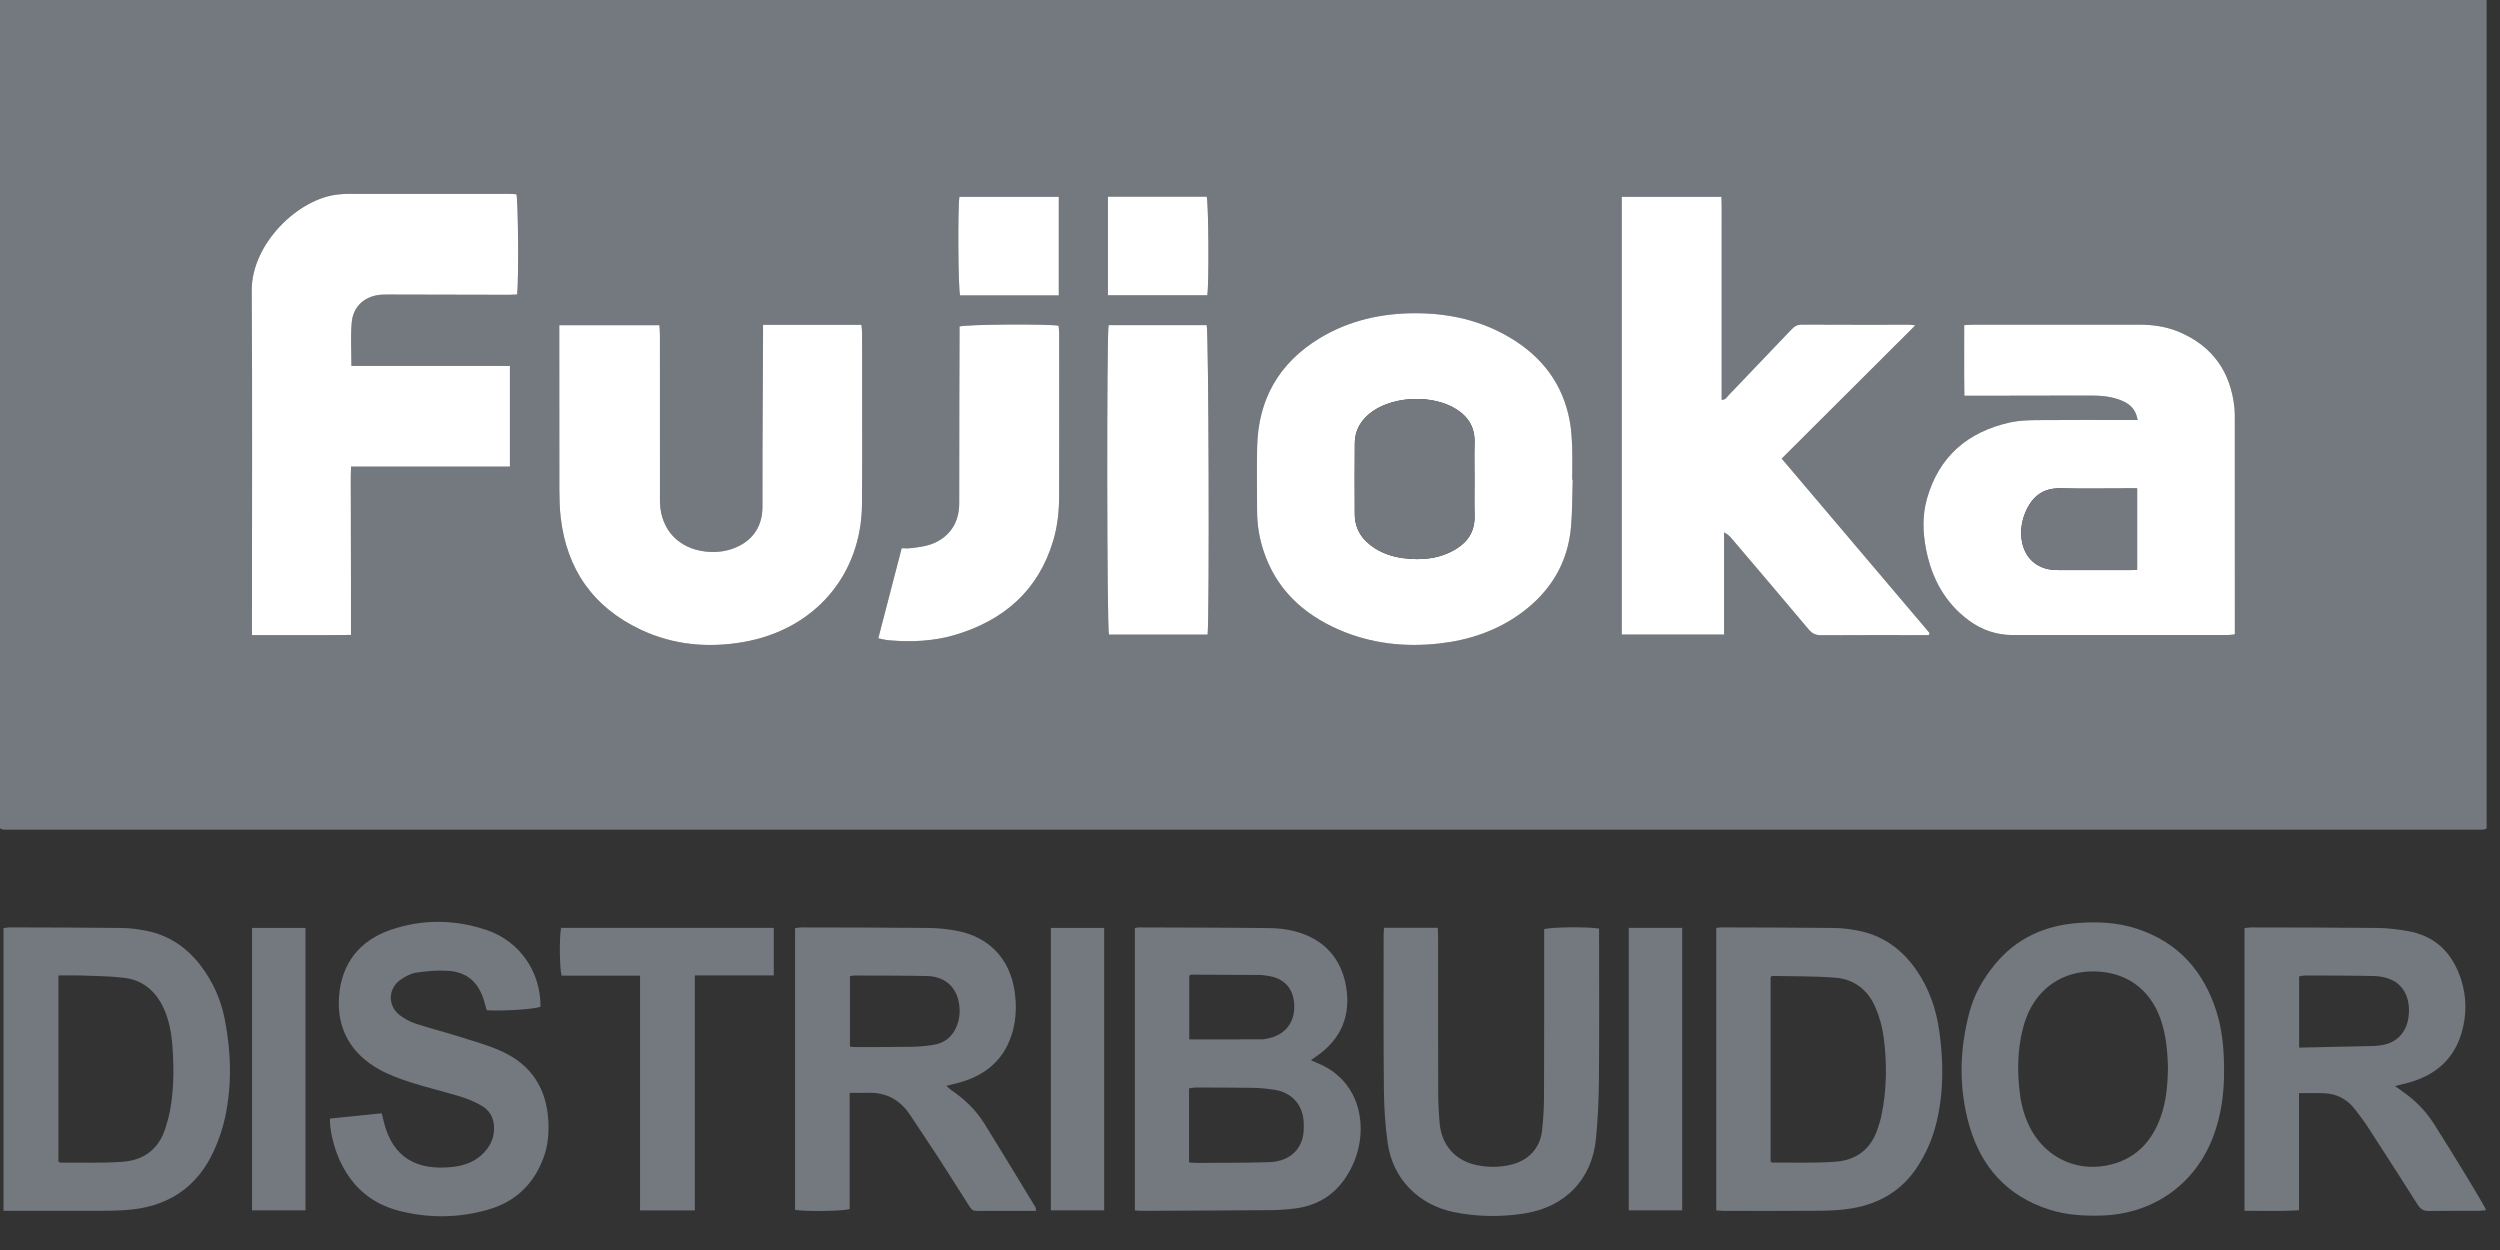 <svg width="66" height="33" viewBox="0 0 66 33" fill="none" xmlns="http://www.w3.org/2000/svg">
<rect x="0" y="0" width="66" height="33" fill="#333333" stroke="none"/>
<g id="Logo Fujioka" clip-path="url(#clip0_31_22)">
<path id="Vector" d="M0 0H65.647V21.863C65.644 21.866 65.639 21.872 65.633 21.877C65.627 21.882 65.621 21.889 65.614 21.89C65.584 21.896 65.552 21.904 65.522 21.904C43.729 21.904 21.937 21.904 0.144 21.904C0.113 21.904 0.081 21.9 0.051 21.894C0.036 21.891 0.024 21.879 0 21.865L0 0ZM50.919 16.767C50.927 16.749 50.935 16.731 50.943 16.714C49.643 15.18 48.343 13.646 47.037 12.106C48.217 10.93 49.375 9.775 50.565 8.587C50.478 8.579 50.442 8.572 50.405 8.572C49.458 8.571 48.511 8.574 47.565 8.568C47.437 8.567 47.362 8.626 47.285 8.708C46.739 9.282 46.191 9.855 45.642 10.426C45.593 10.477 45.559 10.559 45.452 10.553C45.452 10.246 45.452 9.95 45.452 9.654V6.961C45.452 6.664 45.453 6.367 45.452 6.071C45.451 5.777 45.458 5.484 45.447 5.195H42.814V16.75H45.516V14.056C45.615 14.101 45.671 14.163 45.724 14.226C46.399 15.021 47.077 15.814 47.747 16.613C47.842 16.727 47.939 16.771 48.087 16.77C48.963 16.763 49.839 16.767 50.715 16.767H50.92L50.919 16.767ZM6.651 16.768C7.542 16.764 8.398 16.774 9.266 16.762C9.266 16.434 9.266 16.139 9.266 15.843C9.266 15.553 9.266 15.265 9.265 14.976C9.264 14.679 9.264 14.382 9.263 14.086C9.263 13.797 9.26 13.508 9.262 13.219C9.264 12.926 9.252 12.632 9.268 12.319H13.462V9.66H9.278C9.278 9.259 9.253 8.885 9.286 8.515C9.319 8.127 9.574 7.871 9.93 7.797C10.029 7.777 10.133 7.775 10.235 7.775C11.293 7.777 12.351 7.78 13.408 7.783C13.491 7.783 13.574 7.776 13.653 7.773C13.696 7.38 13.681 5.309 13.634 5.127C13.568 5.124 13.498 5.118 13.428 5.118C12.016 5.117 10.603 5.117 9.19 5.118C9.112 5.118 9.033 5.124 8.954 5.131C7.889 5.221 6.637 6.429 6.645 7.672C6.664 10.623 6.651 13.575 6.651 16.526C6.651 16.595 6.651 16.664 6.651 16.768V16.768ZM56.434 11.088C56.32 11.088 56.234 11.088 56.149 11.088C55.36 11.088 54.57 11.084 53.781 11.091C53.545 11.093 53.304 11.1 53.076 11.151C51.95 11.398 51.188 12.05 50.872 13.165C50.746 13.61 50.762 14.063 50.851 14.512C51.001 15.265 51.342 15.909 51.975 16.378C52.32 16.634 52.711 16.766 53.143 16.767C55.029 16.768 56.916 16.767 58.802 16.767C58.862 16.767 58.923 16.756 59 16.748C59 16.657 59 16.58 59 16.503C59 14.692 59 12.88 59 11.068C59 10.967 59.002 10.865 58.991 10.764C58.891 9.823 58.42 9.143 57.533 8.766C57.195 8.622 56.837 8.571 56.47 8.571C55.018 8.573 53.565 8.572 52.113 8.572C52.036 8.572 51.96 8.579 51.855 8.583C51.856 9.21 51.85 9.821 51.859 10.448C51.978 10.448 52.064 10.448 52.15 10.448C53.161 10.447 54.171 10.446 55.181 10.444C55.467 10.443 55.749 10.465 56.016 10.578C56.228 10.668 56.387 10.806 56.435 11.089L56.434 11.088ZM41.52 12.663C41.516 12.663 41.511 12.663 41.507 12.663C41.507 12.374 41.515 12.085 41.505 11.797C41.496 11.571 41.483 11.343 41.443 11.122C41.264 10.138 40.709 9.412 39.851 8.906C39.093 8.459 38.263 8.272 37.387 8.269C36.477 8.266 35.616 8.456 34.835 8.931C33.754 9.589 33.212 10.558 33.188 11.809C33.176 12.371 33.183 12.933 33.187 13.495C33.189 13.848 33.243 14.195 33.353 14.531C33.683 15.542 34.388 16.206 35.35 16.625C36.194 16.992 37.082 17.09 37.99 16.989C38.778 16.902 39.514 16.657 40.158 16.186C40.935 15.617 41.393 14.86 41.476 13.902C41.511 13.491 41.506 13.076 41.519 12.663H41.52ZM20.144 8.577C20.144 8.683 20.145 8.767 20.144 8.851C20.14 9.827 20.134 10.803 20.13 11.779C20.128 12.318 20.131 12.856 20.128 13.395C20.125 13.928 19.839 14.315 19.329 14.49C19.1 14.569 18.866 14.587 18.629 14.561C17.918 14.483 17.453 13.989 17.424 13.284C17.421 13.206 17.423 13.128 17.423 13.05C17.423 11.652 17.423 10.255 17.422 8.857C17.422 8.766 17.415 8.676 17.41 8.585H14.765V8.874C14.765 10.233 14.764 11.592 14.767 12.95C14.768 13.184 14.775 13.419 14.801 13.651C14.958 15.024 15.654 16.029 16.919 16.625C17.78 17.03 18.691 17.111 19.624 16.95C21.504 16.624 22.745 15.184 22.757 13.302C22.767 11.796 22.76 10.288 22.759 8.782C22.759 8.715 22.748 8.648 22.742 8.578H20.144V8.577ZM23.187 16.85C23.288 16.871 23.363 16.893 23.44 16.9C24.042 16.956 24.64 16.933 25.221 16.759C26.509 16.373 27.41 15.585 27.802 14.284C27.918 13.899 27.96 13.504 27.961 13.104C27.963 11.668 27.962 10.232 27.962 8.796C27.962 8.729 27.952 8.661 27.947 8.597C27.622 8.547 25.506 8.563 25.331 8.619C25.331 8.683 25.331 8.752 25.331 8.822C25.329 9.391 25.327 9.961 25.326 10.531C25.325 11.452 25.325 12.373 25.323 13.293C25.322 13.816 25.049 14.211 24.55 14.379C24.388 14.433 24.212 14.447 24.041 14.471C23.966 14.481 23.888 14.473 23.804 14.473C23.598 15.268 23.396 16.045 23.187 16.85V16.85ZM31.881 16.753C31.932 16.182 31.909 8.759 31.857 8.584H29.267C29.212 8.837 29.222 16.578 29.276 16.753H31.881ZM27.952 7.799V5.196H25.329C25.281 5.532 25.296 7.63 25.347 7.799H27.953H27.952ZM29.249 5.192V7.795H31.873C31.921 7.472 31.906 5.357 31.857 5.192H29.249Z" fill="#74797F"/>
<g id="Group">
<path id="Vector_2" d="M34.607 27.99C34.675 28.019 34.723 28.041 34.772 28.061C35.653 28.417 35.975 29.212 35.915 29.974C35.886 30.337 35.773 30.677 35.587 30.991C35.27 31.524 34.798 31.829 34.178 31.905C33.975 31.93 33.77 31.945 33.565 31.947C32.429 31.957 31.294 31.961 30.158 31.966C30.097 31.966 30.035 31.959 29.961 31.954V24.498C30.008 24.492 30.046 24.484 30.083 24.484C31.226 24.488 32.37 24.488 33.513 24.502C33.74 24.504 33.973 24.53 34.191 24.588C34.943 24.787 35.403 25.289 35.535 26.034C35.668 26.795 35.415 27.434 34.753 27.886C34.709 27.916 34.666 27.948 34.607 27.99L34.607 27.99ZM31.391 30.689C31.481 30.694 31.55 30.702 31.619 30.701C32.249 30.696 32.88 30.701 33.509 30.681C33.981 30.666 34.307 30.412 34.395 30.014C34.423 29.887 34.424 29.75 34.417 29.619C34.393 29.157 34.093 28.833 33.629 28.767C33.45 28.741 33.269 28.722 33.088 28.719C32.577 28.711 32.065 28.712 31.552 28.711C31.501 28.711 31.449 28.725 31.391 28.733V30.688L31.391 30.689ZM31.396 27.44C32.05 27.44 32.68 27.441 33.309 27.439C33.379 27.439 33.45 27.42 33.519 27.404C33.945 27.305 34.191 26.971 34.168 26.524C34.146 26.079 33.89 25.811 33.434 25.756C33.379 25.749 33.324 25.74 33.269 25.739C32.663 25.735 32.056 25.733 31.449 25.731C31.436 25.731 31.423 25.744 31.396 25.758V27.44H31.396Z" fill="#74797F"/>
<path id="Vector_3" d="M27.358 31.966C26.813 31.966 26.293 31.965 25.773 31.968C25.664 31.968 25.625 31.897 25.578 31.824C25.301 31.388 25.026 30.951 24.745 30.518C24.511 30.157 24.267 29.802 24.031 29.441C23.764 29.034 23.391 28.831 22.897 28.85C22.75 28.855 22.602 28.851 22.431 28.851V31.92C22.242 31.976 21.276 31.988 20.99 31.941V24.503C21.054 24.495 21.107 24.484 21.161 24.484C22.281 24.486 23.401 24.486 24.521 24.498C24.772 24.501 25.026 24.528 25.273 24.576C26.116 24.739 26.659 25.317 26.784 26.161C26.838 26.521 26.831 26.878 26.734 27.229C26.538 27.941 26.056 28.37 25.352 28.573C25.24 28.605 25.126 28.63 24.983 28.666C25.041 28.716 25.076 28.753 25.116 28.781C25.466 29.017 25.765 29.306 25.987 29.662C26.442 30.393 26.885 31.13 27.332 31.865C27.343 31.884 27.343 31.908 27.357 31.966L27.358 31.966ZM22.439 27.633C22.503 27.637 22.557 27.644 22.61 27.643C23.099 27.642 23.588 27.643 24.077 27.635C24.257 27.632 24.439 27.615 24.618 27.589C24.944 27.543 25.163 27.359 25.272 27.052C25.35 26.833 25.352 26.606 25.295 26.383C25.199 26.009 24.898 25.776 24.474 25.767C23.828 25.754 23.182 25.757 22.535 25.754C22.506 25.754 22.477 25.765 22.439 25.773V27.633H22.439Z" fill="#74797F"/>
<path id="Vector_4" d="M63.228 28.672C63.314 28.734 63.357 28.766 63.402 28.797C63.743 29.031 64.032 29.317 64.253 29.665C64.526 30.093 64.792 30.527 65.058 30.961C65.222 31.227 65.38 31.497 65.539 31.767C65.57 31.819 65.596 31.873 65.634 31.948C65.55 31.956 65.491 31.966 65.432 31.966C64.998 31.968 64.564 31.962 64.131 31.97C63.987 31.973 63.903 31.925 63.827 31.805C63.401 31.13 62.969 30.459 62.534 29.789C62.419 29.612 62.294 29.441 62.163 29.275C61.958 29.015 61.684 28.872 61.349 28.86C61.139 28.853 60.928 28.859 60.694 28.859V31.95C60.205 31.983 59.737 31.963 59.255 31.964V24.503C59.319 24.495 59.372 24.484 59.425 24.484C60.545 24.486 61.666 24.486 62.785 24.498C63.036 24.501 63.289 24.535 63.537 24.575C64.295 24.698 64.751 25.162 64.975 25.867C65.123 26.333 65.122 26.808 64.984 27.275C64.779 27.963 64.3 28.377 63.615 28.574C63.503 28.606 63.389 28.631 63.227 28.672H63.228ZM60.697 27.657C61.376 27.642 62.029 27.629 62.681 27.614C62.744 27.612 62.807 27.602 62.869 27.593C63.256 27.537 63.519 27.274 63.58 26.883C63.654 26.405 63.483 26.01 63.112 25.857C62.978 25.801 62.824 25.77 62.678 25.767C62.071 25.754 61.464 25.755 60.856 25.753C60.805 25.753 60.753 25.768 60.697 25.776V27.657V27.657Z" fill="#74797F"/>
<path id="Vector_5" d="M58.715 28.248C58.72 28.854 58.642 29.446 58.425 30.016C57.948 31.268 56.847 32.045 55.494 32.09C55.018 32.106 54.547 32.077 54.092 31.93C52.989 31.574 52.307 30.811 51.994 29.729C51.706 28.732 51.727 27.723 51.993 26.723C52.119 26.25 52.36 25.829 52.674 25.45C53.237 24.77 53.977 24.435 54.849 24.368C55.379 24.327 55.907 24.351 56.416 24.519C57.504 24.878 58.175 25.634 58.513 26.7C58.658 27.158 58.716 27.642 58.715 28.248H58.715ZM57.234 28.211C57.225 27.757 57.187 27.307 57.029 26.875C56.741 26.094 56.117 25.656 55.282 25.645C54.465 25.635 53.805 26.077 53.505 26.839C53.465 26.94 53.431 27.045 53.404 27.151C53.259 27.727 53.251 28.31 53.328 28.895C53.372 29.229 53.467 29.55 53.635 29.848C54.066 30.608 54.902 30.964 55.754 30.738C56.422 30.561 56.823 30.106 57.045 29.48C57.191 29.07 57.224 28.642 57.235 28.211H57.234Z" fill="#74797F"/>
<path id="Vector_6" d="M0.093 31.967V24.503C0.156 24.495 0.209 24.483 0.262 24.483C1.24 24.486 2.217 24.486 3.195 24.498C3.415 24.5 3.637 24.528 3.852 24.57C4.46 24.689 4.937 25.015 5.306 25.503C5.629 25.928 5.837 26.407 5.937 26.926C6.102 27.776 6.126 28.633 5.946 29.483C5.882 29.786 5.78 30.086 5.652 30.369C5.201 31.371 4.395 31.879 3.301 31.947C2.9 31.972 2.497 31.964 2.095 31.966C1.519 31.968 0.944 31.966 0.368 31.966H0.093V31.967ZM1.542 25.752V30.666C1.569 30.681 1.582 30.694 1.595 30.694C2.147 30.689 2.7 30.711 3.249 30.67C3.798 30.629 4.189 30.334 4.362 29.798C4.409 29.65 4.453 29.5 4.483 29.347C4.588 28.808 4.593 28.262 4.559 27.716C4.534 27.318 4.476 26.925 4.294 26.561C4.083 26.138 3.746 25.871 3.276 25.814C2.902 25.768 2.522 25.768 2.144 25.753C1.949 25.746 1.754 25.752 1.542 25.752V25.752Z" fill="#74797F"/>
<path id="Vector_7" d="M45.309 24.497C45.366 24.492 45.412 24.483 45.457 24.483C46.444 24.487 47.43 24.487 48.416 24.498C48.628 24.501 48.843 24.527 49.05 24.568C49.712 24.697 50.215 25.064 50.592 25.609C50.928 26.096 51.115 26.638 51.197 27.218C51.31 28.021 51.316 28.822 51.128 29.615C51.026 30.043 50.856 30.445 50.611 30.815C50.203 31.436 49.612 31.779 48.888 31.901C48.609 31.947 48.323 31.961 48.04 31.964C47.195 31.972 46.351 31.967 45.506 31.967C45.445 31.967 45.383 31.959 45.309 31.954V24.497H45.309ZM46.744 30.667C46.771 30.68 46.785 30.693 46.798 30.693C47.358 30.688 47.919 30.711 48.476 30.667C49.015 30.625 49.398 30.328 49.569 29.801C49.605 29.69 49.643 29.579 49.667 29.465C49.815 28.762 49.821 28.053 49.723 27.346C49.687 27.087 49.611 26.826 49.507 26.585C49.313 26.137 48.953 25.852 48.46 25.812C47.904 25.767 47.344 25.777 46.785 25.765C46.773 25.765 46.761 25.782 46.744 25.795V30.667V30.667Z" fill="#74797F"/>
<path id="Vector_8" d="M8.712 29.53C9.161 29.484 9.612 29.438 10.077 29.391C10.098 29.474 10.114 29.541 10.13 29.607C10.368 30.588 11.029 30.905 11.942 30.808C12.263 30.774 12.556 30.668 12.782 30.424C12.92 30.275 13.011 30.105 13.036 29.905C13.072 29.611 12.986 29.354 12.724 29.197C12.552 29.092 12.358 29.013 12.165 28.953C11.728 28.819 11.282 28.715 10.848 28.576C10.564 28.485 10.278 28.381 10.019 28.237C9.26 27.816 8.886 27.154 8.951 26.299C9.018 25.431 9.493 24.826 10.329 24.543C11.169 24.259 12.025 24.273 12.862 24.558C13.729 24.855 14.281 25.672 14.268 26.579C14.08 26.645 13.323 26.695 12.85 26.671C12.824 26.581 12.798 26.485 12.769 26.39C12.619 25.913 12.313 25.655 11.807 25.628C11.535 25.613 11.257 25.637 10.986 25.678C10.845 25.699 10.702 25.777 10.582 25.859C10.243 26.091 10.226 26.545 10.55 26.798C10.678 26.898 10.831 26.977 10.985 27.028C11.351 27.149 11.726 27.241 12.094 27.358C12.469 27.476 12.851 27.582 13.21 27.739C14.022 28.095 14.435 28.735 14.477 29.611C14.492 29.926 14.466 30.235 14.36 30.534C14.106 31.247 13.617 31.726 12.884 31.935C12.103 32.158 11.311 32.167 10.524 31.962C9.771 31.765 9.256 31.292 8.95 30.59C8.799 30.244 8.698 29.8 8.712 29.529V29.53Z" fill="#74797F"/>
<path id="Vector_9" d="M36.539 24.494H37.958C37.96 24.588 37.964 24.678 37.965 24.768C37.966 26.134 37.964 27.5 37.969 28.866C37.97 29.131 37.984 29.397 38.008 29.661C38.059 30.231 38.417 30.639 38.976 30.757C39.288 30.823 39.604 30.822 39.915 30.742C40.36 30.628 40.657 30.306 40.709 29.857C40.743 29.555 40.761 29.25 40.762 28.946C40.768 27.565 40.766 26.183 40.766 24.801C40.766 24.709 40.766 24.616 40.766 24.53C40.952 24.473 41.933 24.463 42.216 24.515C42.216 24.585 42.216 24.66 42.216 24.736C42.216 25.993 42.223 27.25 42.212 28.506C42.208 29.029 42.183 29.552 42.132 30.072C42.027 31.133 41.324 31.863 40.252 32.034C39.633 32.133 39.01 32.126 38.393 32.002C37.45 31.812 36.769 31.121 36.636 30.18C36.57 29.718 36.54 29.247 36.535 28.781C36.521 27.415 36.528 26.049 36.528 24.683C36.528 24.629 36.534 24.575 36.539 24.493V24.494Z" fill="#74797F"/>
<path id="Vector_10" d="M18.344 31.955H16.897V25.757H14.826C14.771 25.562 14.764 24.738 14.812 24.495H20.428V25.75H18.344V31.955Z" fill="#74797F"/>
<path id="Vector_11" d="M27.743 24.497H29.15V31.953H27.743V24.497Z" fill="#74797F"/>
<path id="Vector_12" d="M42.999 24.496H44.41V31.953H42.999V24.496Z" fill="#74797F"/>
<path id="Vector_13" d="M6.654 24.497H8.065V31.953H6.654V24.497Z" fill="#74797F"/>
</g>
<g id="Group_2">
<path id="Vector_14" d="M50.919 16.767H50.714C49.839 16.767 48.963 16.764 48.087 16.77C47.938 16.772 47.842 16.728 47.746 16.614C47.077 15.815 46.399 15.022 45.724 14.227C45.67 14.164 45.615 14.102 45.516 14.056V16.751H42.814V5.196H45.447C45.457 5.484 45.451 5.778 45.452 6.071C45.453 6.368 45.452 6.664 45.452 6.961V9.654C45.452 9.95 45.452 10.246 45.452 10.554C45.559 10.559 45.593 10.477 45.642 10.427C46.191 9.855 46.738 9.282 47.284 8.708C47.362 8.626 47.436 8.568 47.564 8.569C48.511 8.574 49.458 8.572 50.405 8.572C50.441 8.572 50.478 8.579 50.565 8.588C49.374 9.775 48.216 10.93 47.037 12.107C48.343 13.647 49.643 15.181 50.943 16.714C50.935 16.732 50.927 16.75 50.919 16.767L50.919 16.767Z" fill="white"/>
<path id="Vector_15" d="M6.651 16.768C6.651 16.665 6.651 16.596 6.651 16.526C6.651 13.575 6.664 10.623 6.645 7.672C6.637 6.429 7.889 5.221 8.954 5.131C9.033 5.124 9.112 5.118 9.19 5.118C10.603 5.117 12.015 5.117 13.428 5.118C13.498 5.118 13.568 5.124 13.634 5.128C13.681 5.309 13.696 7.38 13.653 7.774C13.574 7.777 13.491 7.783 13.408 7.783C12.351 7.781 11.293 7.777 10.235 7.776C10.133 7.776 10.029 7.777 9.93 7.798C9.574 7.871 9.319 8.127 9.286 8.515C9.253 8.885 9.278 9.26 9.278 9.661H13.462V12.319H9.268C9.253 12.633 9.264 12.926 9.262 13.219C9.26 13.508 9.263 13.797 9.263 14.086C9.264 14.383 9.264 14.68 9.265 14.976C9.266 15.265 9.266 15.554 9.266 15.843C9.266 16.139 9.266 16.435 9.266 16.762C8.398 16.774 7.542 16.764 6.651 16.768V16.768Z" fill="white"/>
<path id="Vector_16" d="M56.434 11.088C56.387 10.805 56.228 10.667 56.015 10.577C55.749 10.465 55.467 10.442 55.181 10.443C54.17 10.446 53.16 10.447 52.15 10.448C52.064 10.448 51.978 10.448 51.859 10.448C51.85 9.821 51.856 9.209 51.855 8.583C51.96 8.578 52.036 8.572 52.113 8.572C53.565 8.571 55.017 8.572 56.469 8.571C56.837 8.57 57.195 8.622 57.533 8.765C58.42 9.143 58.89 9.823 58.99 10.764C59.001 10.864 58.999 10.966 58.999 11.068C59 12.879 59 14.691 59 16.503C59 16.579 59 16.657 59 16.747C58.923 16.755 58.862 16.766 58.802 16.766C56.916 16.767 55.029 16.767 53.143 16.766C52.71 16.766 52.32 16.634 51.975 16.378C51.341 15.909 51 15.264 50.85 14.512C50.761 14.063 50.746 13.609 50.872 13.165C51.188 12.049 51.95 11.397 53.076 11.15C53.304 11.1 53.545 11.093 53.781 11.091C54.57 11.084 55.359 11.088 56.148 11.088C56.234 11.088 56.32 11.088 56.434 11.088L56.434 11.088ZM56.42 15.037V12.896H56.171C55.579 12.896 54.986 12.906 54.395 12.892C53.958 12.882 53.678 13.086 53.501 13.458C53.395 13.681 53.345 13.917 53.363 14.163C53.395 14.606 53.647 14.926 54.044 15.019C54.142 15.043 54.247 15.049 54.349 15.05C54.988 15.052 55.628 15.051 56.267 15.05C56.313 15.05 56.359 15.043 56.42 15.037Z" fill="white"/>
<path id="Vector_17" d="M41.52 12.663C41.506 13.076 41.511 13.491 41.476 13.902C41.393 14.86 40.936 15.617 40.158 16.186C39.514 16.657 38.778 16.902 37.991 16.989C37.082 17.09 36.194 16.992 35.35 16.625C34.388 16.206 33.683 15.542 33.353 14.531C33.243 14.195 33.189 13.848 33.187 13.495C33.184 12.933 33.177 12.371 33.188 11.809C33.212 10.558 33.754 9.589 34.835 8.931C35.616 8.457 36.478 8.266 37.387 8.269C38.263 8.272 39.094 8.459 39.852 8.906C40.709 9.412 41.264 10.138 41.443 11.122C41.483 11.343 41.496 11.571 41.505 11.797C41.515 12.085 41.507 12.374 41.507 12.663C41.511 12.663 41.516 12.663 41.52 12.663H41.52ZM38.926 12.643C38.926 12.643 38.926 12.643 38.926 12.643C38.926 12.322 38.918 12.002 38.928 11.682C38.94 11.293 38.77 11.008 38.446 10.803C37.843 10.422 36.828 10.447 36.241 10.856C35.945 11.062 35.77 11.339 35.767 11.702C35.761 12.326 35.762 12.951 35.766 13.575C35.768 13.968 35.961 14.258 36.286 14.467C36.515 14.615 36.769 14.699 37.037 14.734C37.534 14.799 38.016 14.756 38.452 14.485C38.769 14.288 38.936 14.006 38.928 13.626C38.92 13.298 38.926 12.97 38.926 12.642L38.926 12.643Z" fill="white"/>
<path id="Vector_18" d="M20.144 8.577H22.742C22.748 8.648 22.759 8.715 22.759 8.781C22.759 10.288 22.767 11.795 22.757 13.302C22.745 15.184 21.504 16.623 19.624 16.95C18.691 17.111 17.78 17.03 16.919 16.625C15.654 16.029 14.958 15.024 14.801 13.651C14.775 13.419 14.768 13.184 14.767 12.95C14.764 11.591 14.765 10.232 14.765 8.874V8.585H17.41C17.415 8.676 17.422 8.766 17.422 8.857C17.423 10.254 17.423 11.652 17.423 13.05C17.423 13.128 17.421 13.206 17.424 13.284C17.453 13.989 17.918 14.483 18.629 14.561C18.866 14.587 19.1 14.569 19.329 14.49C19.839 14.314 20.125 13.928 20.128 13.395C20.131 12.856 20.128 12.317 20.13 11.779C20.134 10.803 20.14 9.827 20.144 8.851C20.145 8.767 20.144 8.683 20.144 8.577V8.577Z" fill="white"/>
<path id="Vector_19" d="M23.187 16.85C23.396 16.046 23.598 15.268 23.804 14.473C23.888 14.473 23.966 14.482 24.041 14.471C24.212 14.447 24.388 14.433 24.55 14.379C25.049 14.211 25.323 13.816 25.323 13.294C25.325 12.373 25.325 11.452 25.326 10.531C25.327 9.962 25.329 9.392 25.331 8.822C25.331 8.753 25.331 8.683 25.331 8.619C25.506 8.563 27.622 8.547 27.947 8.598C27.952 8.661 27.961 8.729 27.962 8.797C27.962 10.233 27.964 11.669 27.961 13.105C27.96 13.504 27.918 13.9 27.802 14.284C27.41 15.586 26.509 16.373 25.221 16.759C24.64 16.933 24.042 16.956 23.44 16.901C23.363 16.893 23.288 16.871 23.187 16.851V16.85Z" fill="white"/>
<path id="Vector_20" d="M31.881 16.753H29.276C29.222 16.578 29.213 8.837 29.267 8.584H31.857C31.909 8.759 31.932 16.182 31.881 16.753Z" fill="white"/>
<path id="Vector_21" d="M27.952 7.799H25.346C25.296 7.63 25.281 5.532 25.328 5.196H27.952V7.799H27.952Z" fill="white"/>
<path id="Vector_22" d="M29.249 5.192H31.857C31.906 5.357 31.921 7.472 31.873 7.795H29.249V5.192Z" fill="white"/>
</g>
<path id="Vector_23" d="M56.42 15.037C56.359 15.043 56.313 15.05 56.267 15.05C55.628 15.051 54.988 15.052 54.349 15.05C54.247 15.049 54.142 15.043 54.044 15.019C53.647 14.926 53.395 14.606 53.363 14.163C53.345 13.917 53.395 13.681 53.501 13.458C53.679 13.085 53.958 12.882 54.395 12.892C54.986 12.906 55.579 12.896 56.171 12.896H56.42V15.037Z" fill="#74797F"/>
<path id="Vector_24" d="M38.926 12.643C38.926 12.97 38.92 13.298 38.928 13.626C38.936 14.006 38.77 14.288 38.452 14.485C38.016 14.756 37.534 14.799 37.038 14.734C36.77 14.699 36.515 14.615 36.286 14.468C35.961 14.258 35.768 13.968 35.766 13.576C35.762 12.951 35.762 12.327 35.767 11.702C35.77 11.339 35.945 11.063 36.241 10.856C36.828 10.447 37.843 10.422 38.446 10.803C38.77 11.008 38.94 11.293 38.928 11.683C38.918 12.003 38.926 12.323 38.926 12.643C38.926 12.643 38.926 12.643 38.926 12.643L38.926 12.643Z" fill="#74797F"/>
</g>
<defs>
<clipPath id="clip0_31_22">
<rect width="65.647" height="32.11" fill="white"/>
</clipPath>
</defs>
</svg>
